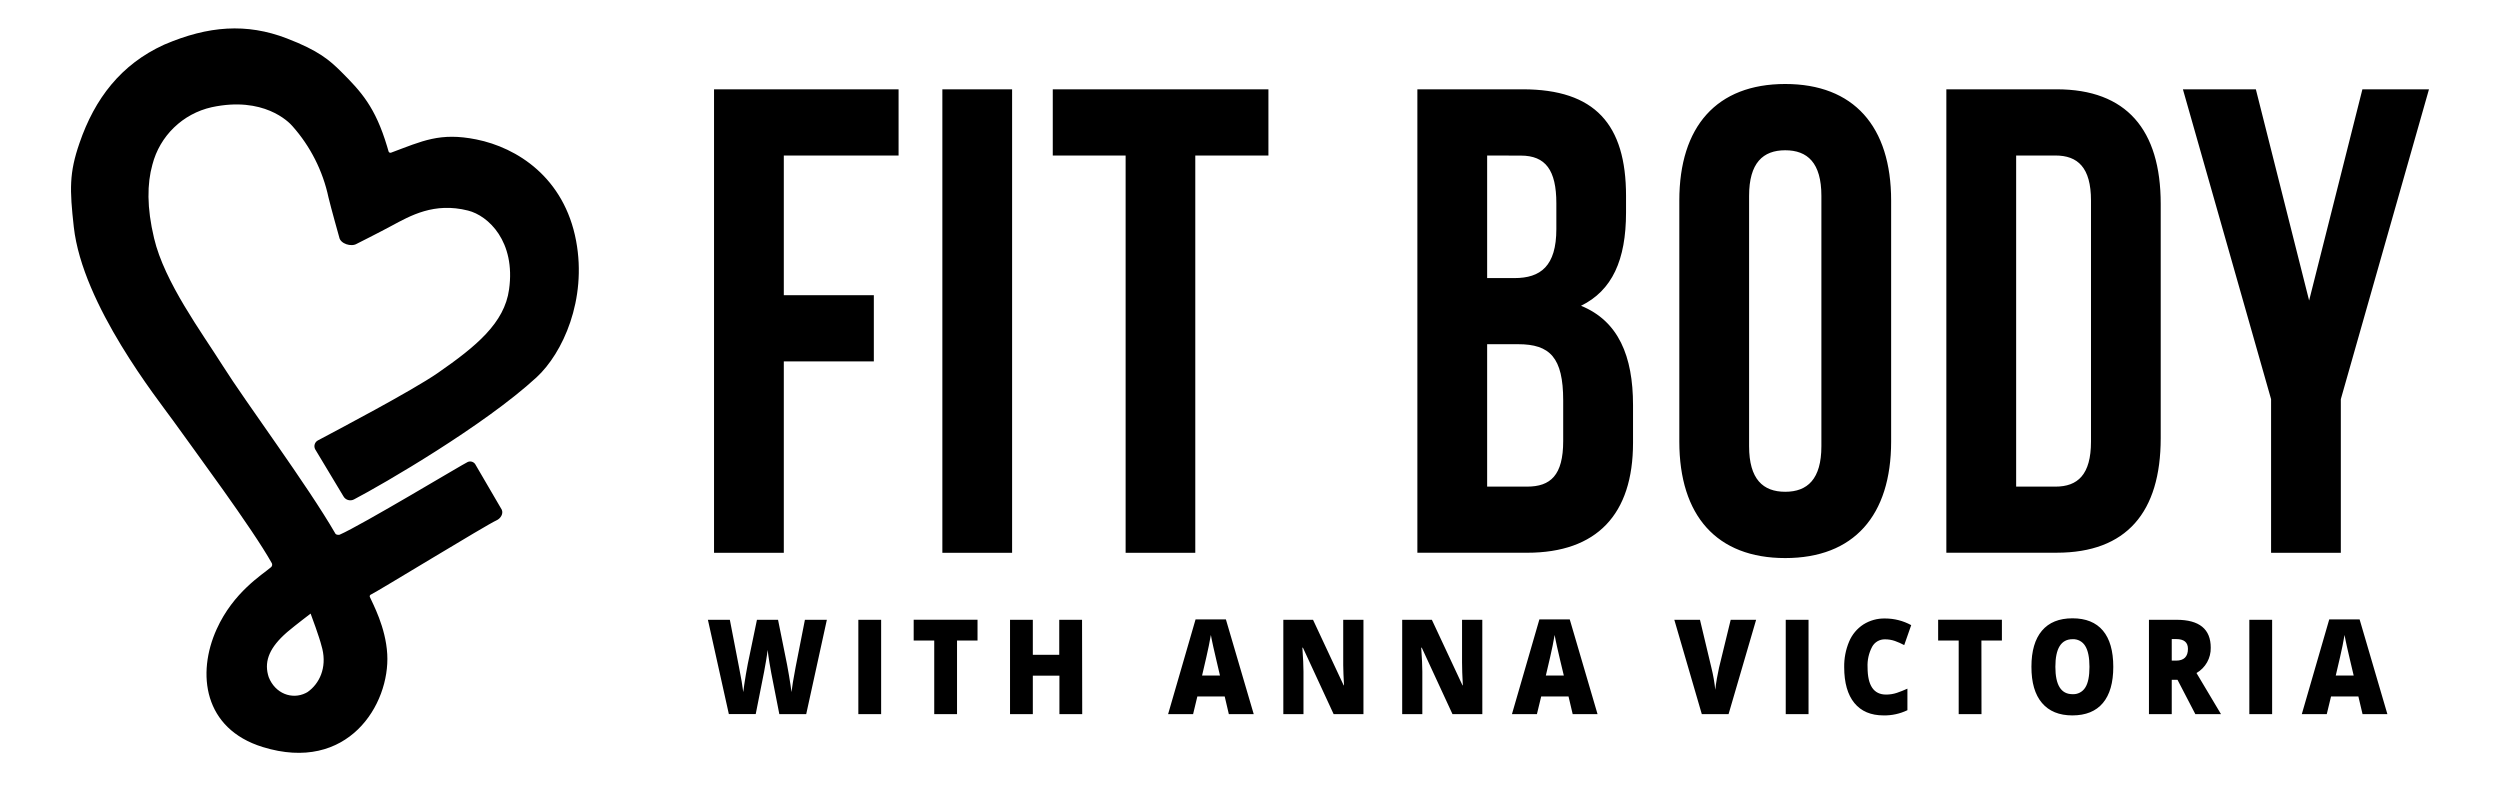 <svg xmlns="http://www.w3.org/2000/svg" width="176" height="56" viewBox="0 0 176 56">
  <path fill="currentColor" fill-rule="evenodd" d="M20.193,2.703 C22.427,3.559 23.203,4.24 24.006,5.036 C25.439,6.464 26.422,7.541 27.254,10.314 L27.353,10.655 C27.363,10.692 27.388,10.724 27.422,10.741 C27.457,10.759 27.497,10.761 27.533,10.747 C29.74,9.927 30.964,9.301 33.535,9.816 C36.404,10.392 39.723,12.495 40.558,16.958 C41.334,21.104 39.615,24.866 37.773,26.564 C34.095,29.951 26.983,34.081 24.917,35.161 C24.645,35.302 24.31,35.196 24.168,34.924 L22.186,31.625 C22.072,31.403 22.155,31.131 22.372,31.009 C23.612,30.349 28.994,27.521 30.822,26.257 C33.531,24.377 35.513,22.741 35.838,20.377 C36.314,17 34.376,15.178 32.947,14.823 C30.565,14.221 28.898,15.182 27.545,15.909 C26.809,16.31 25.119,17.161 25.119,17.161 C24.728,17.4 23.962,17.161 23.883,16.705 C23.883,16.705 23.293,14.608 23.125,13.896 C22.728,12.032 21.853,10.303 20.587,8.879 C20.324,8.572 18.552,6.766 14.906,7.547 C12.864,8.003 11.25,9.566 10.728,11.592 C10.357,12.921 10.327,14.602 10.847,16.773 C11.575,19.86 14.198,23.396 15.679,25.745 C17.298,28.316 21.638,34.147 23.622,37.585 C23.659,37.645 23.845,37.669 23.909,37.643 C25.432,36.985 32.672,32.626 32.927,32.524 C33.144,32.429 33.396,32.527 33.493,32.743 L35.325,35.883 C35.453,36.172 35.238,36.509 34.947,36.636 C34.285,36.925 26.48,41.698 26.119,41.853 C26.086,41.864 26.058,41.887 26.042,41.918 C26.026,41.949 26.024,41.985 26.034,42.018 C26.235,42.483 27.156,44.149 27.262,46.051 C27.461,49.599 24.491,54.449 18.49,52.589 C14.336,51.302 13.832,47.426 15.255,44.289 C16.437,41.68 18.466,40.458 19.086,39.925 C19.163,39.854 19.183,39.741 19.136,39.648 C17.769,37.199 13.638,31.643 12.189,29.614 C11.148,28.161 5.804,21.477 5.194,15.969 C4.903,13.338 4.867,12.18 5.596,10.073 C6.673,6.929 8.523,4.533 11.535,3.154 L11.605,3.124 C14.657,1.822 17.352,1.611 20.193,2.703 Z M145.902,43.529 C146.845,43.529 147.559,43.818 148.045,44.395 C148.531,44.973 148.774,45.823 148.775,46.944 C148.775,48.062 148.531,48.912 148.043,49.492 C147.555,50.073 146.838,50.364 145.894,50.365 C144.966,50.365 144.253,50.073 143.755,49.488 C143.257,48.904 143.01,48.053 143.013,46.936 C143.013,45.831 143.259,44.987 143.751,44.403 C144.243,43.82 144.96,43.529 145.902,43.529 Z M132.713,43.541 C133.355,43.541 133.986,43.702 134.549,44.01 L134.057,45.415 C133.846,45.302 133.627,45.205 133.401,45.124 C133.172,45.045 132.931,45.006 132.689,45.009 C132.318,45.006 131.975,45.207 131.798,45.533 C131.562,45.978 131.451,46.478 131.477,46.98 C131.477,48.259 131.911,48.898 132.779,48.898 C133.038,48.899 133.296,48.858 133.542,48.776 C133.793,48.691 134.041,48.592 134.282,48.481 L134.282,49.998 C133.759,50.249 133.185,50.375 132.605,50.365 C131.71,50.365 131.024,50.074 130.548,49.492 C130.072,48.91 129.833,48.07 129.831,46.972 C129.82,46.352 129.938,45.737 130.179,45.166 C130.385,44.673 130.735,44.254 131.182,43.962 C131.64,43.674 132.172,43.528 132.713,43.541 Z M72.711,43.633 L72.711,46.097 L74.571,46.097 L74.571,43.633 L76.176,43.633 L76.188,50.275 L74.583,50.275 L74.583,47.568 L72.711,47.568 L72.711,50.275 L71.106,50.275 L71.106,43.633 L72.711,43.633 Z M166.116,43.605 L168.072,50.275 L166.323,50.275 L166.03,49.031 L164.105,49.031 L163.804,50.275 L162.047,50.275 L163.979,43.605 L166.116,43.605 Z M159.958,43.633 L159.958,50.275 L158.353,50.275 L158.353,43.633 L159.958,43.633 Z M62.032,43.633 L62.032,50.275 L60.427,50.275 L60.427,43.633 L62.032,43.633 Z M68.818,43.627 L68.818,45.094 L67.375,45.094 L67.375,50.275 L65.77,50.275 L65.77,45.094 L64.323,45.094 L64.323,43.627 L68.818,43.627 Z M119.678,43.633 L120.481,47 C120.609,47.514 120.7,48.035 120.756,48.561 C120.776,48.361 120.812,48.086 120.87,47.759 C120.928,47.432 120.977,47.191 121.019,47.01 L121.841,43.633 L123.631,43.633 L121.691,50.275 L119.807,50.275 L117.872,43.633 L119.678,43.633 Z M86.303,43.605 L88.262,50.275 L86.51,50.275 L86.219,49.031 L84.293,49.031 L83.994,50.275 L82.234,50.275 L84.168,43.605 L86.303,43.605 Z M100.803,43.633 L102.96,48.248 L102.984,48.248 C102.946,47.579 102.928,47.044 102.928,46.643 L102.928,43.633 L104.354,43.633 L104.356,50.275 L102.255,50.275 L100.092,45.595 L100.054,45.595 C100.106,46.331 100.132,46.893 100.132,47.281 L100.132,50.275 L98.714,50.275 L98.714,43.633 L100.803,43.633 Z M140.934,43.627 L140.934,45.094 L139.491,45.094 L139.497,50.275 L137.892,50.275 L137.892,45.094 L136.445,45.094 L136.445,43.627 L140.934,43.627 Z M153.228,43.633 C154.833,43.633 155.636,44.287 155.636,45.595 C155.653,46.329 155.268,47.014 154.633,47.381 L156.358,50.275 L154.552,50.275 L153.296,47.857 L152.891,47.857 L152.891,50.275 L151.286,50.275 L151.286,43.633 L153.228,43.633 Z M127.321,43.633 L127.321,50.275 L125.716,50.275 L125.716,43.633 L127.321,43.633 Z M51.381,43.633 L52.025,46.962 C52.172,47.699 52.273,48.286 52.326,48.722 C52.361,48.413 52.423,47.993 52.513,47.462 C52.605,46.932 52.689,46.494 52.768,46.145 L53.289,43.633 L54.774,43.633 L55.28,46.145 C55.366,46.547 55.454,47.012 55.543,47.54 C55.631,48.068 55.691,48.461 55.721,48.722 C55.757,48.385 55.854,47.803 56.01,46.972 L56.666,43.633 L58.211,43.633 L56.757,50.275 L54.865,50.275 L54.297,47.381 C54.271,47.26 54.229,47.019 54.17,46.659 C54.112,46.298 54.068,45.997 54.042,45.754 C54.02,45.955 53.986,46.195 53.936,46.488 C53.885,46.781 53.839,47.048 53.793,47.291 L53.203,50.271 L51.311,50.271 L49.836,43.633 L51.381,43.633 Z M92.437,43.633 L94.594,48.248 L94.618,48.248 C94.585,47.675 94.567,47.2 94.563,46.823 L94.562,43.633 L95.987,43.633 L95.987,50.275 L93.888,50.275 L91.725,45.595 L91.687,45.595 C91.739,46.331 91.765,46.893 91.765,47.281 L91.765,50.275 L90.346,50.275 L90.346,43.633 L92.437,43.633 Z M110.51,43.605 L112.467,50.275 L110.717,50.275 L110.424,49.031 L108.5,49.031 L108.199,50.275 L106.441,50.275 L108.373,43.605 L110.51,43.605 Z M21.867,43.197 C21.867,43.197 20.793,44.014 20.254,44.469 L20.165,44.546 C19.025,45.55 18.604,46.48 18.867,47.5 L18.917,47.67 C19.372,48.83 20.559,49.269 21.522,48.791 L21.652,48.72 C22.499,48.129 23.007,47.004 22.693,45.686 L22.639,45.487 C22.485,44.85 21.93,43.365 21.872,43.211 L21.867,43.197 Z M145.91,44.999 C145.102,44.999 144.698,45.648 144.698,46.944 C144.698,48.228 145.099,48.87 145.902,48.87 C146.266,48.893 146.612,48.713 146.803,48.403 C147.004,48.092 147.098,47.6 147.098,46.944 C147.098,46.288 146.998,45.792 146.799,45.475 C146.613,45.165 146.271,44.982 145.91,44.999 Z M165.057,44.7 C165.033,44.855 164.984,45.102 164.914,45.463 C164.844,45.824 164.683,46.516 164.437,47.558 L165.699,47.558 L165.442,46.468 C165.384,46.226 165.311,45.912 165.225,45.527 C165.139,45.142 165.085,44.867 165.057,44.7 Z M109.447,44.7 C109.423,44.855 109.375,45.102 109.304,45.463 C109.234,45.824 109.074,46.516 108.827,47.558 L110.093,47.558 L109.832,46.468 C109.774,46.226 109.702,45.912 109.615,45.527 C109.529,45.142 109.475,44.867 109.447,44.7 Z M85.246,44.7 C85.222,44.855 85.174,45.102 85.101,45.463 C85.029,45.824 84.871,46.516 84.626,47.558 L85.886,47.558 L85.631,46.468 C85.571,46.226 85.499,45.912 85.414,45.527 C85.33,45.142 85.272,44.867 85.246,44.7 Z M153.208,44.991 L152.891,44.991 L152.891,46.508 L153.192,46.508 C153.75,46.508 154.031,46.232 154.031,45.678 C154.031,45.22 153.756,44.991 153.208,44.991 Z M125.68,5.913 C130.502,5.913 133.136,8.897 133.136,14.117 L133.136,31.085 C133.136,36.302 130.504,39.288 125.68,39.288 C120.856,39.288 118.224,36.304 118.224,31.085 L118.224,14.117 C118.224,8.899 120.858,5.913 125.68,5.913 Z M158.812,6.287 L162.562,21.156 L166.313,6.287 L171,6.287 L164.794,28.101 L164.794,38.915 L159.884,38.915 L159.884,28.101 L153.677,6.287 L158.812,6.287 Z M63.26,6.287 L63.26,10.948 L55.18,10.948 L55.18,20.783 L61.518,20.783 L61.518,25.444 L55.18,25.444 L55.18,38.915 L50.268,38.915 L50.268,6.287 L63.26,6.287 Z M71.252,6.287 L71.252,38.915 L66.342,38.915 L66.342,6.287 L71.252,6.287 Z M89.297,6.287 L89.297,10.948 L84.148,10.948 L84.148,38.915 L79.244,38.915 L79.244,10.948 L74.115,10.948 L74.115,6.287 L89.297,6.287 Z M107.196,6.287 C112.286,6.287 114.473,8.757 114.473,13.79 L114.473,14.955 C114.473,18.311 113.492,20.454 111.303,21.527 C113.938,22.599 114.965,25.069 114.965,28.519 L114.965,31.175 C114.965,36.21 112.421,38.913 107.509,38.913 L99.783,38.913 L99.783,6.287 L107.196,6.287 Z M144.79,6.287 C149.702,6.287 152.114,9.13 152.114,14.351 L152.114,30.846 C152.114,36.064 149.706,38.911 144.79,38.911 L137.023,38.911 L137.023,6.287 L144.79,6.287 Z M125.68,10.579 C124.117,10.579 123.136,11.464 123.136,13.79 L123.136,31.41 C123.136,33.742 124.119,34.621 125.68,34.621 C127.241,34.621 128.226,33.736 128.226,31.41 L128.226,13.79 C128.226,11.458 127.243,10.579 125.68,10.579 Z M106.878,24.232 L104.695,24.232 L104.695,34.258 L107.505,34.258 C109.156,34.258 110.049,33.465 110.049,31.047 L110.049,28.193 C110.049,25.165 109.112,24.232 106.878,24.232 Z M144.706,10.948 L141.937,10.948 L141.937,34.258 L144.706,34.258 C146.269,34.258 147.206,33.419 147.206,31.089 L147.206,14.117 C147.206,11.787 146.269,10.948 144.706,10.948 Z M104.695,10.948 L104.695,19.577 L106.622,19.577 C108.452,19.577 109.567,18.738 109.567,16.127 L109.567,14.309 C109.567,11.98 108.809,10.954 107.067,10.954 L104.695,10.948 Z"/>
</svg>
